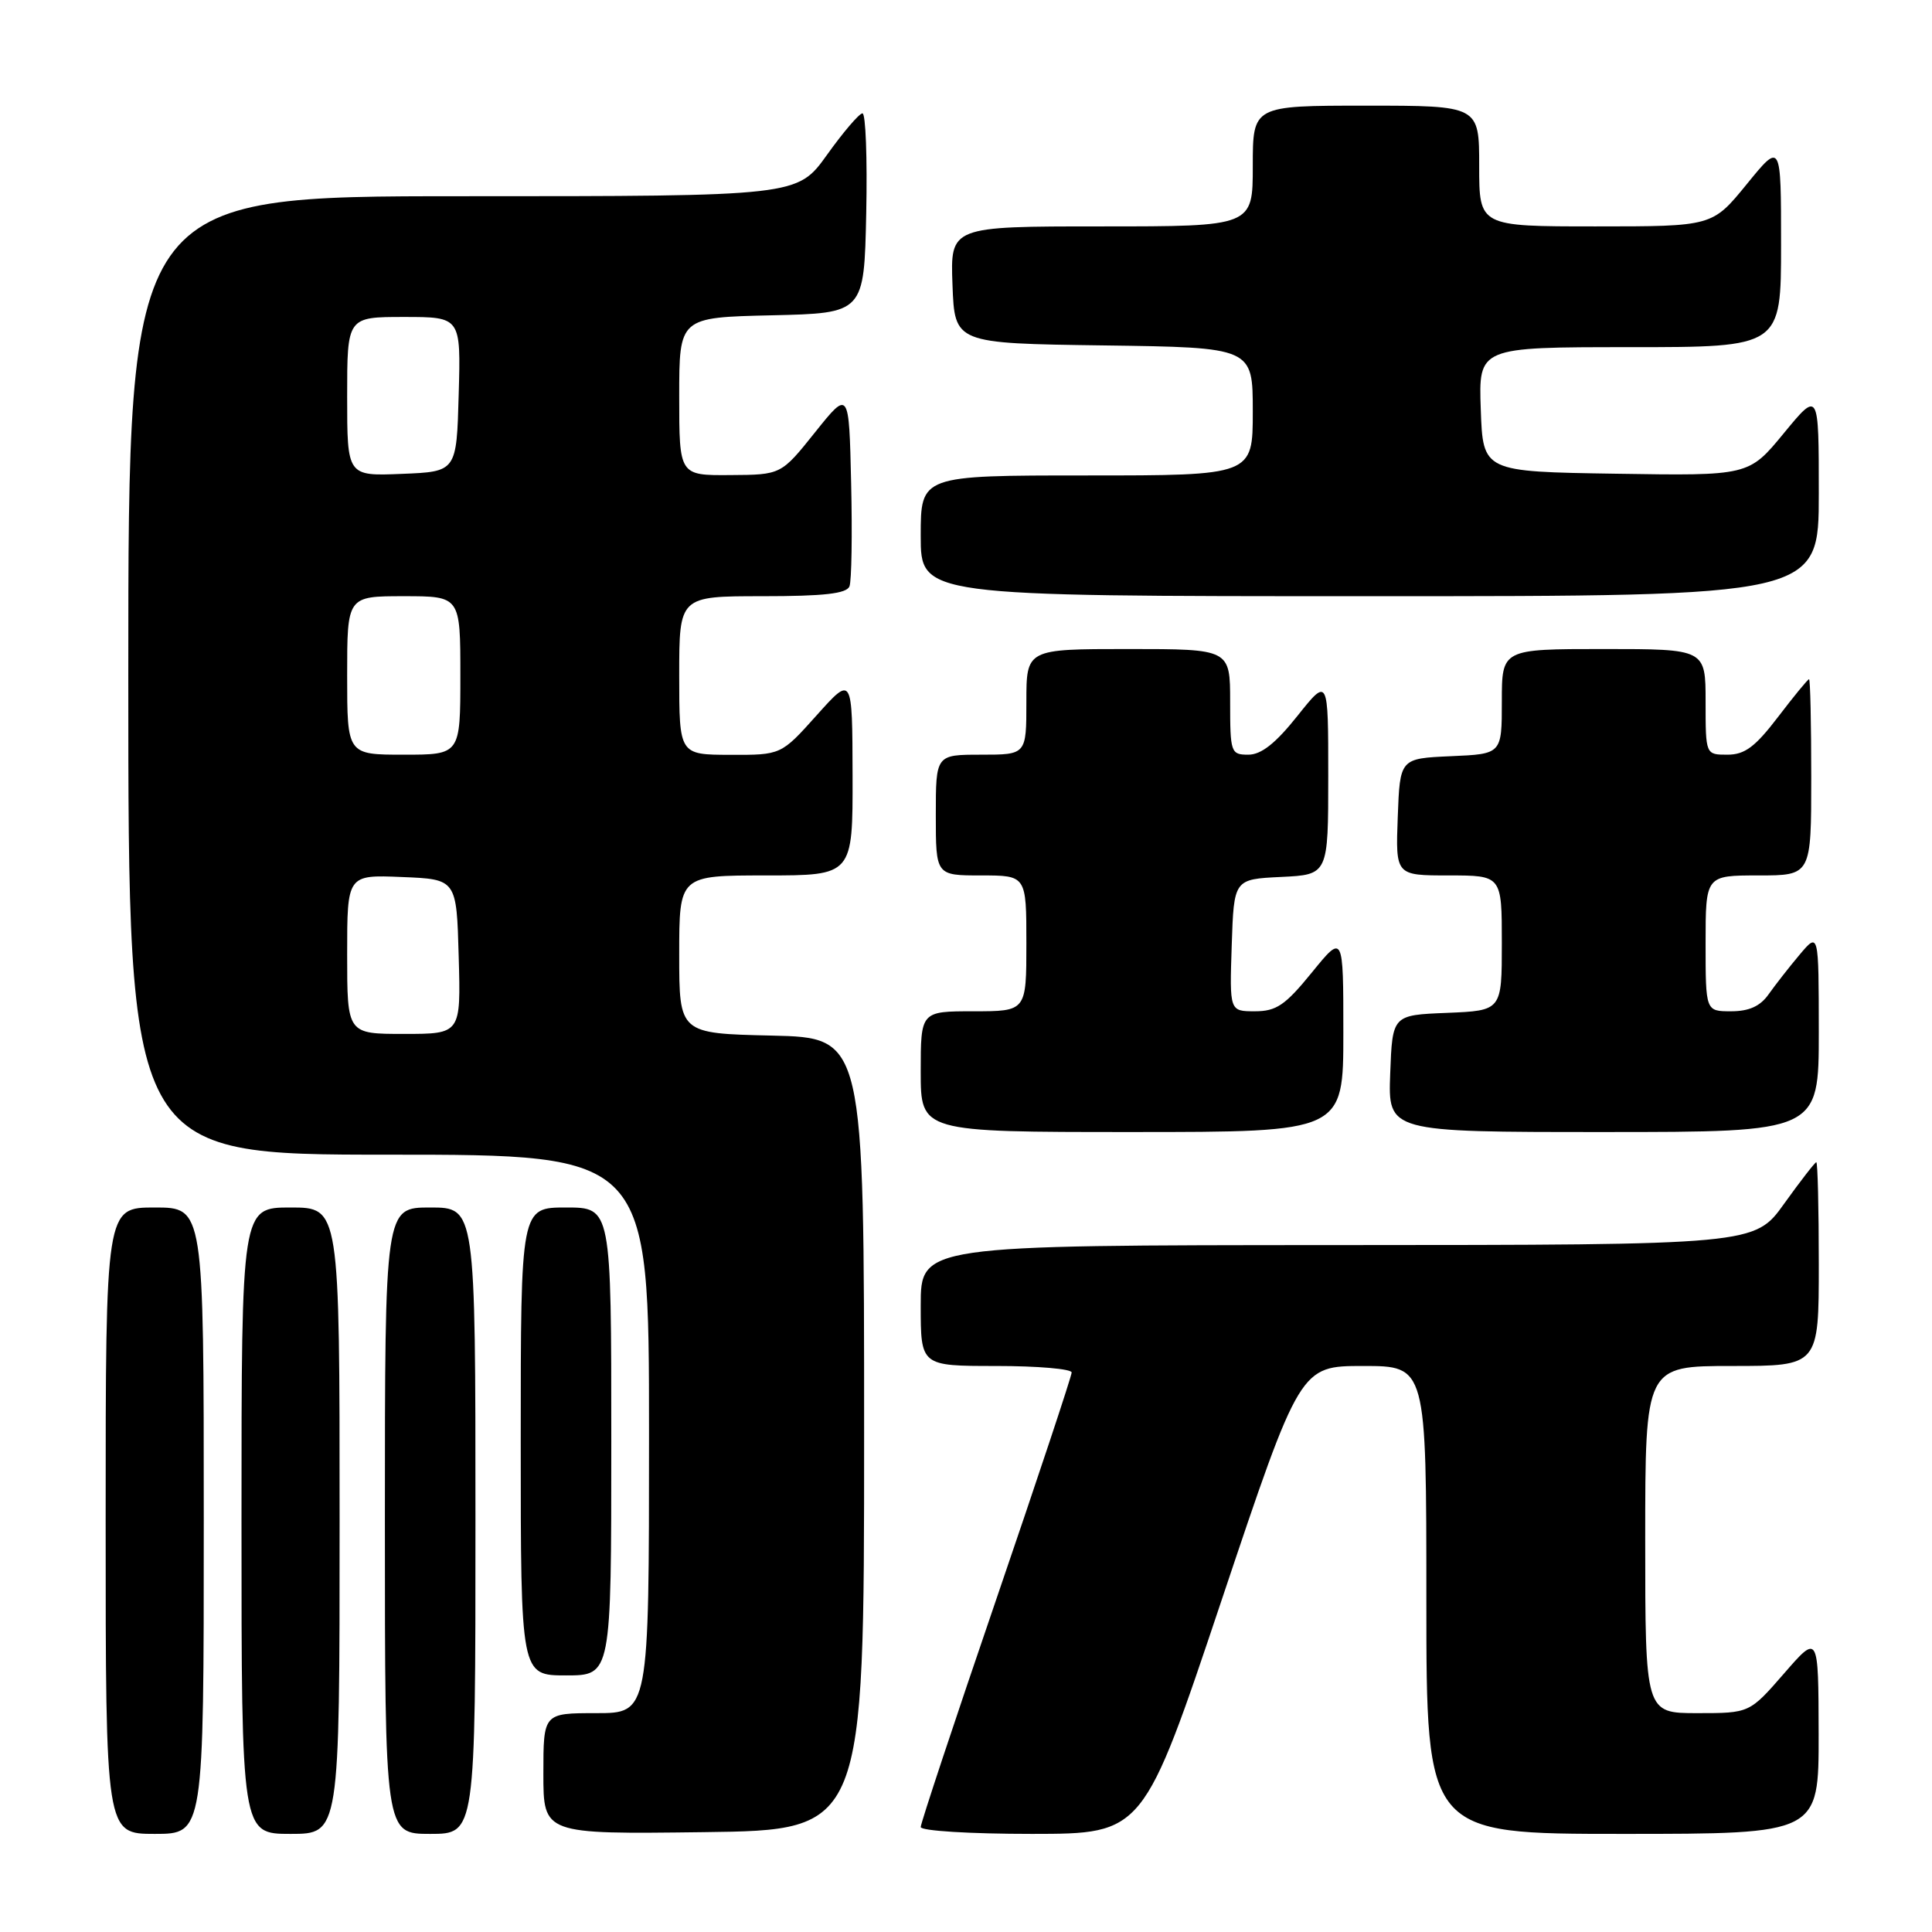 <?xml version="1.0" encoding="UTF-8" standalone="no"?>
<!DOCTYPE svg PUBLIC "-//W3C//DTD SVG 1.1//EN" "http://www.w3.org/Graphics/SVG/1.1/DTD/svg11.dtd" >
<svg xmlns="http://www.w3.org/2000/svg" xmlns:xlink="http://www.w3.org/1999/xlink" version="1.1" viewBox="0 0 256 256">
 <g >
 <path fill="currentColor"
d=" M 27.00 201.50 C 27.00 160.00 27.00 160.00 20.50 160.00 C 14.00 160.00 14.00 160.00 14.00 201.50 C 14.00 243.00 14.00 243.00 20.50 243.00 C 27.00 243.00 27.00 243.00 27.00 201.50 Z  M 45.00 201.50 C 45.00 160.00 45.00 160.00 38.50 160.00 C 32.00 160.00 32.00 160.00 32.00 201.50 C 32.00 243.00 32.00 243.00 38.50 243.00 C 45.00 243.00 45.00 243.00 45.00 201.50 Z  M 63.00 201.50 C 63.00 160.00 63.00 160.00 57.00 160.00 C 51.00 160.00 51.00 160.00 51.00 201.50 C 51.00 243.00 51.00 243.00 57.00 243.00 C 63.00 243.00 63.00 243.00 63.00 201.50 Z  M 114.50 190.00 C 114.50 137.50 114.50 137.50 102.25 137.22 C 90.00 136.94 90.00 136.94 90.00 126.47 C 90.00 116.00 90.00 116.00 101.50 116.00 C 113.00 116.00 113.00 116.00 112.97 102.75 C 112.94 89.50 112.94 89.50 108.22 94.77 C 103.50 100.04 103.50 100.04 96.75 100.02 C 90.00 100.00 90.00 100.00 90.00 89.50 C 90.00 79.00 90.00 79.00 101.03 79.00 C 109.18 79.00 112.19 78.66 112.56 77.69 C 112.84 76.98 112.94 70.82 112.78 64.02 C 112.50 51.66 112.50 51.66 108.00 57.28 C 103.50 62.91 103.50 62.91 96.75 62.95 C 90.00 63.00 90.00 63.00 90.00 52.53 C 90.00 42.06 90.00 42.06 102.25 41.78 C 114.50 41.50 114.50 41.50 114.78 28.25 C 114.93 20.96 114.71 15.01 114.28 15.02 C 113.85 15.03 111.73 17.51 109.58 20.52 C 105.65 26.00 105.65 26.00 61.33 26.00 C 17.00 26.00 17.00 26.00 17.00 89.50 C 17.00 153.00 17.00 153.00 51.50 153.00 C 86.00 153.00 86.00 153.00 86.00 190.00 C 86.00 227.00 86.00 227.00 79.00 227.00 C 72.00 227.00 72.00 227.00 72.00 235.02 C 72.00 243.04 72.00 243.04 93.25 242.77 C 114.50 242.50 114.50 242.50 114.50 190.00 Z  M 161.88 212.00 C 172.27 181.00 172.27 181.00 180.63 181.00 C 189.00 181.00 189.00 181.00 189.00 212.00 C 189.00 243.00 189.00 243.00 215.00 243.00 C 241.00 243.00 241.00 243.00 240.98 229.75 C 240.95 216.50 240.95 216.50 236.39 221.75 C 231.82 227.00 231.82 227.00 224.91 227.00 C 218.00 227.00 218.00 227.00 218.00 204.00 C 218.00 181.00 218.00 181.00 229.50 181.00 C 241.00 181.00 241.00 181.00 241.00 167.50 C 241.00 160.07 240.85 154.00 240.67 154.00 C 240.50 154.00 238.58 156.47 236.42 159.48 C 232.50 164.96 232.50 164.96 177.25 164.98 C 122.00 165.00 122.00 165.00 122.00 173.00 C 122.00 181.00 122.00 181.00 132.00 181.00 C 137.50 181.00 142.00 181.39 142.00 181.86 C 142.00 182.34 137.50 195.88 132.00 211.95 C 126.50 228.02 122.00 241.59 122.00 242.09 C 122.00 242.60 128.53 243.00 136.75 243.00 C 151.50 242.99 151.50 242.99 161.88 212.00 Z  M 81.00 191.00 C 81.00 160.00 81.00 160.00 75.00 160.00 C 69.00 160.00 69.00 160.00 69.00 191.00 C 69.00 222.00 69.00 222.00 75.00 222.00 C 81.00 222.00 81.00 222.00 81.00 191.00 Z  M 178.00 136.87 C 178.00 123.73 178.00 123.73 173.82 128.87 C 170.30 133.20 169.12 134.00 166.28 134.00 C 162.92 134.00 162.92 134.00 163.21 125.25 C 163.50 116.50 163.50 116.50 169.75 116.20 C 176.00 115.90 176.00 115.90 176.00 102.82 C 176.00 89.74 176.00 89.74 171.91 94.87 C 169.02 98.50 167.12 100.00 165.41 100.00 C 163.09 100.00 163.00 99.73 163.00 93.00 C 163.00 86.00 163.00 86.00 149.50 86.00 C 136.00 86.00 136.00 86.00 136.00 93.00 C 136.00 100.00 136.00 100.00 130.00 100.00 C 124.00 100.00 124.00 100.00 124.00 108.00 C 124.00 116.00 124.00 116.00 130.00 116.00 C 136.00 116.00 136.00 116.00 136.00 125.00 C 136.00 134.00 136.00 134.00 129.00 134.00 C 122.00 134.00 122.00 134.00 122.00 142.00 C 122.00 150.00 122.00 150.00 150.00 150.00 C 178.00 150.00 178.00 150.00 178.00 136.87 Z  M 241.00 136.75 C 240.99 123.50 240.99 123.50 238.46 126.50 C 237.07 128.15 235.23 130.51 234.35 131.75 C 233.24 133.33 231.76 134.00 229.38 134.00 C 226.00 134.00 226.00 134.00 226.00 125.00 C 226.00 116.00 226.00 116.00 233.00 116.00 C 240.00 116.00 240.00 116.00 240.00 103.00 C 240.00 95.85 239.87 90.00 239.71 90.00 C 239.54 90.00 237.70 92.25 235.60 95.00 C 232.57 98.97 231.19 100.00 228.89 100.00 C 226.00 100.00 226.00 100.00 226.00 93.00 C 226.00 86.00 226.00 86.00 212.50 86.00 C 199.00 86.00 199.00 86.00 199.00 92.95 C 199.00 99.91 199.00 99.91 192.25 100.20 C 185.50 100.50 185.50 100.50 185.21 108.25 C 184.92 116.00 184.92 116.00 191.96 116.00 C 199.00 116.00 199.00 116.00 199.00 124.96 C 199.00 133.91 199.00 133.91 191.75 134.21 C 184.50 134.50 184.50 134.50 184.21 142.25 C 183.92 150.00 183.92 150.00 212.46 150.00 C 241.00 150.00 241.00 150.00 241.00 136.75 Z  M 241.00 65.39 C 241.00 51.77 241.00 51.77 236.36 57.41 C 231.72 63.05 231.72 63.05 214.11 62.77 C 196.50 62.50 196.50 62.50 196.21 54.25 C 195.92 46.00 195.92 46.00 215.96 46.00 C 236.00 46.00 236.00 46.00 236.00 32.41 C 236.00 18.82 236.00 18.82 231.45 24.41 C 226.89 30.00 226.89 30.00 211.45 30.00 C 196.00 30.00 196.00 30.00 196.00 22.00 C 196.00 14.00 196.00 14.00 181.00 14.00 C 166.00 14.00 166.00 14.00 166.00 22.00 C 166.00 30.00 166.00 30.00 145.96 30.00 C 125.92 30.00 125.92 30.00 126.21 37.75 C 126.50 45.50 126.50 45.50 146.25 45.77 C 166.00 46.04 166.00 46.04 166.00 54.52 C 166.00 63.00 166.00 63.00 144.00 63.00 C 122.00 63.00 122.00 63.00 122.00 71.00 C 122.00 79.00 122.00 79.00 181.50 79.00 C 241.00 79.00 241.00 79.00 241.00 65.39 Z  M 46.00 126.46 C 46.00 115.91 46.00 115.91 53.25 116.21 C 60.50 116.50 60.50 116.50 60.78 126.75 C 61.07 137.00 61.07 137.00 53.53 137.00 C 46.00 137.00 46.00 137.00 46.00 126.46 Z  M 46.00 89.50 C 46.00 79.00 46.00 79.00 53.50 79.00 C 61.00 79.00 61.00 79.00 61.00 89.50 C 61.00 100.00 61.00 100.00 53.50 100.00 C 46.00 100.00 46.00 100.00 46.00 89.50 Z  M 46.00 52.54 C 46.00 42.00 46.00 42.00 53.53 42.00 C 61.07 42.00 61.07 42.00 60.78 52.25 C 60.50 62.50 60.50 62.50 53.25 62.79 C 46.00 63.09 46.00 63.09 46.00 52.54 Z "/>
</g>
</svg>
